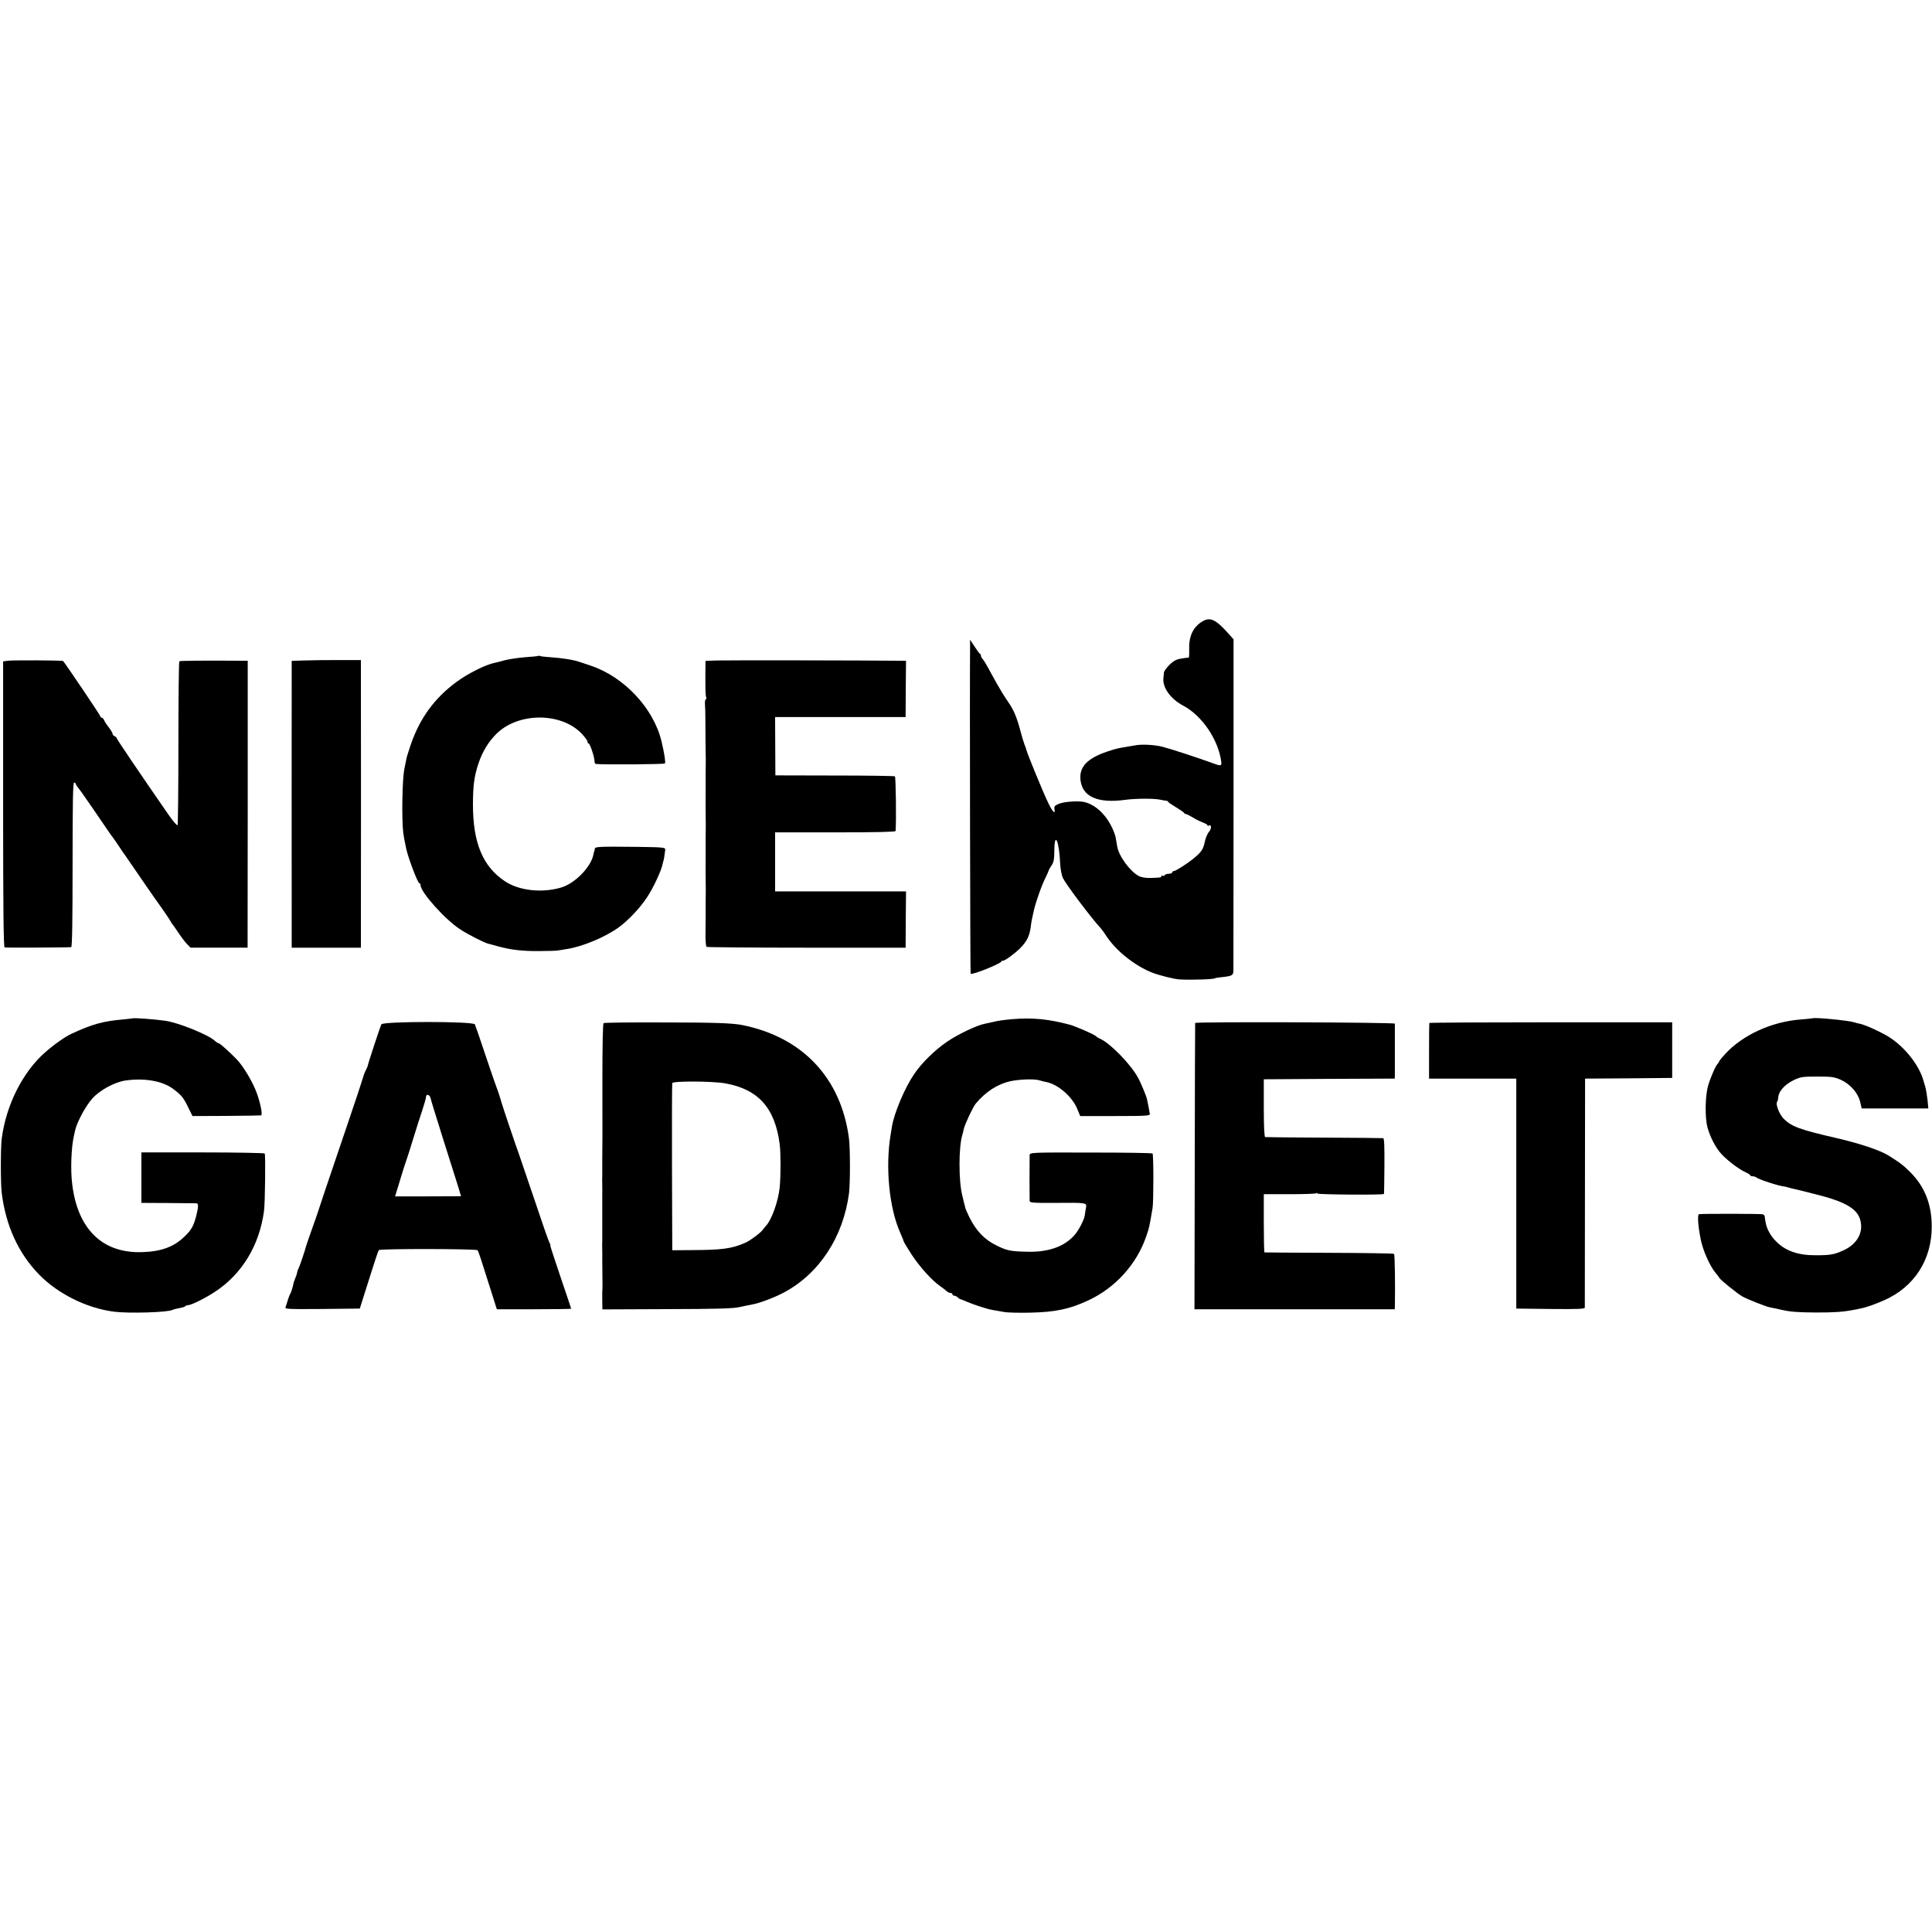 <?xml version="1.0" standalone="no"?>
<!DOCTYPE svg PUBLIC "-//W3C//DTD SVG 20010904//EN"
 "http://www.w3.org/TR/2001/REC-SVG-20010904/DTD/svg10.dtd">
<svg version="1.0" xmlns="http://www.w3.org/2000/svg"
 width="1424pt" height="1424pt" viewBox="0 0 1424 1424"
 preserveAspectRatio="xMidYMid meet">
<g transform="translate(0,1424) scale(0.1,-0.1)"
fill="#000000" stroke="none">
<path d="M8861 9659 c-69 -42 -100 -111 -96 -211 1 -31 -1 -56 -4 -56 -3 1
-28 -1 -54 -6 -37 -6 -57 -16 -88 -47 -21 -21 -40 -47 -40 -56 -1 -10 -3 -29
-4 -42 -7 -69 53 -153 146 -202 141 -75 261 -254 281 -418 3 -27 -7 -28 -69
-4 -108 39 -296 101 -365 119 -58 15 -156 20 -203 10 -11 -2 -40 -7 -65 -11
-65 -11 -69 -12 -135 -33 -152 -51 -212 -114 -201 -212 14 -123 128 -173 331
-145 75 10 209 11 255 1 19 -4 41 -8 48 -8 6 -1 12 -4 12 -8 0 -3 26 -21 58
-40 31 -19 59 -38 60 -42 2 -5 8 -8 13 -8 5 0 26 -11 47 -23 20 -13 54 -30 75
-38 20 -7 37 -17 37 -22 0 -4 5 -5 10 -2 20 13 21 -25 1 -46 -11 -12 -26 -47
-32 -78 -12 -54 -24 -71 -87 -123 -42 -34 -127 -88 -139 -88 -7 0 -13 -4 -13
-10 0 -5 -11 -10 -24 -10 -14 0 -28 -5 -31 -10 -4 -6 -11 -8 -16 -5 -5 4 -9 2
-9 -3 0 -10 -8 -11 -83 -13 -31 -1 -66 5 -83 14 -65 34 -150 150 -160 221 -9
58 -12 71 -19 91 -42 119 -127 209 -220 233 -42 11 -151 4 -189 -12 -32 -13
-38 -20 -34 -40 9 -45 -17 -17 -51 57 -39 82 -150 354 -155 377 -2 8 -8 28
-15 43 -6 16 -20 61 -30 100 -28 105 -49 155 -96 222 -23 33 -57 89 -77 125
-74 136 -91 165 -104 181 -8 8 -14 20 -14 26 0 6 -3 13 -8 15 -4 2 -22 26 -39
53 l-33 50 0 -50 c-3 -283 1 -2409 4 -2412 10 -11 213 70 227 90 3 5 8 8 10 6
9 -6 88 52 128 92 49 50 67 86 77 149 3 25 7 50 8 55 1 6 8 37 15 70 15 67 60
194 90 252 10 21 20 43 21 48 1 6 11 22 21 37 15 21 20 45 20 107 1 150 36 73
43 -95 2 -38 11 -86 20 -105 23 -48 208 -294 281 -373 6 -6 24 -31 40 -56 73
-110 208 -217 335 -268 54 -21 165 -49 205 -51 92 -5 260 1 260 9 0 1 16 4 35
6 94 10 100 13 101 53 0 20 0 577 1 1238 l0 1201 -34 38 c-97 109 -138 129
-197 93z"/>
<path d="M3969 9406 c-2 -2 -46 -7 -97 -10 -51 -4 -118 -14 -150 -22 -31 -9
-67 -18 -78 -20 -63 -12 -197 -79 -279 -140 -162 -119 -270 -267 -337 -461
-16 -48 -31 -95 -32 -103 -2 -8 -9 -46 -17 -85 -14 -76 -19 -363 -7 -460 4
-33 15 -89 23 -125 19 -79 85 -250 96 -250 5 0 9 -7 9 -15 0 -51 183 -255 292
-325 60 -39 175 -98 208 -106 8 -2 40 -10 70 -19 95 -26 181 -36 300 -35 63 0
126 2 140 4 14 2 45 7 68 11 114 17 286 89 384 161 74 55 154 140 209 223 47
72 104 195 113 243 3 12 5 23 6 23 2 0 10 53 13 80 2 19 -5 20 -198 23 -299 3
-319 2 -321 -15 -1 -7 -2 -14 -3 -15 -2 -2 -4 -13 -7 -26 -17 -91 -134 -212
-236 -243 -142 -43 -313 -24 -417 46 -162 108 -234 281 -235 560 0 138 8 207
38 300 30 93 77 171 141 232 162 153 470 152 620 -2 25 -26 45 -53 45 -61 0
-8 4 -14 9 -14 10 0 45 -107 43 -132 0 -10 5 -19 11 -19 60 -6 503 -3 508 4 6
9 -4 74 -25 162 -58 245 -278 479 -526 560 -30 10 -64 21 -75 25 -38 15 -130
30 -209 35 -43 3 -82 7 -86 10 -4 2 -9 3 -11 1z"/>
<path d="M59 9370 l-36 -5 0 -1052 c0 -750 3 -1053 11 -1056 10 -3 465 -1 491
2 7 1 10 207 10 610 0 483 3 607 12 604 7 -3 13 -9 13 -13 0 -5 6 -15 13 -22
7 -7 57 -78 112 -158 124 -182 139 -204 145 -210 3 -3 23 -32 45 -65 22 -33
43 -64 48 -70 4 -5 18 -26 31 -45 82 -120 183 -267 236 -340 33 -47 63 -92 67
-100 4 -8 9 -17 12 -20 4 -3 24 -32 46 -65 22 -33 51 -71 65 -85 l25 -25 210
0 210 0 1 1058 0 1057 -65 0 c-272 2 -433 0 -439 -4 -4 -2 -7 -273 -7 -601 0
-328 -3 -601 -6 -607 -4 -6 -36 32 -71 83 -207 299 -378 551 -378 559 0 4 -7
10 -15 14 -8 3 -15 10 -15 17 0 6 -13 28 -28 48 -16 20 -32 44 -35 54 -4 9
-11 17 -17 17 -5 0 -10 4 -10 10 0 7 -257 388 -275 408 -5 5 -370 7 -406 2z"/>
<path d="M2243 9372 l-93 -3 0 -87 c0 -151 -1 -1608 0 -1822 l0 -205 255 0
255 0 0 55 c1 73 1 1996 0 2035 l0 30 -163 0 c-89 0 -204 -1 -254 -3z"/>
<path d="M5287 9372 l-87 -3 -1 -97 c0 -135 1 -164 7 -173 2 -4 1 -10 -4 -13
-5 -3 -7 -20 -6 -38 2 -18 3 -67 3 -108 0 -72 2 -268 3 -300 0 -8 0 -55 -1
-105 0 -49 0 -99 0 -110 -1 -50 0 -252 1 -265 0 -8 0 -55 -1 -105 0 -49 0 -99
0 -110 -1 -50 0 -252 1 -265 0 -8 0 -55 -1 -105 0 -49 0 -99 0 -110 0 -11 -1
-60 -1 -109 -1 -49 3 -92 8 -95 6 -3 338 -6 739 -6 l728 0 1 208 2 207 -483 0
-482 0 0 218 0 217 443 0 c289 0 444 3 445 10 6 73 2 398 -5 403 -5 3 -205 6
-445 6 l-436 1 -1 215 -1 215 481 0 481 0 1 208 2 207 -47 0 c-297 3 -1277 4
-1344 2z"/>
<path d="M977 6734 c-1 -1 -33 -4 -72 -8 -146 -13 -223 -34 -375 -104 -49 -22
-132 -81 -197 -138 -166 -146 -287 -387 -320 -634 -9 -67 -9 -336 0 -405 30
-239 122 -441 273 -597 139 -144 353 -250 554 -276 110 -14 400 -5 430 13 3 2
20 7 36 10 16 3 34 7 41 9 7 1 16 5 19 9 4 4 13 7 20 7 23 0 126 51 199 99
198 130 327 341 361 596 8 63 12 412 5 423 -3 4 -209 8 -458 8 l-451 0 0 -186
0 -186 197 -1 c108 -1 202 -2 209 -2 16 -1 15 -27 -2 -94 -19 -74 -37 -105
-88 -153 -78 -75 -172 -109 -312 -113 -292 -9 -474 170 -514 502 -13 105 -7
266 12 352 1 6 6 26 10 45 15 63 79 182 128 235 55 61 165 120 243 131 138 20
272 -3 350 -61 65 -49 79 -66 119 -151 l25 -50 248 1 c136 1 252 3 257 4 12 2
-1 76 -28 155 -28 83 -102 208 -154 261 -51 52 -121 115 -129 115 -5 0 -19 9
-30 19 -47 44 -266 133 -363 147 -81 12 -236 23 -243 18z"/>
<path d="M7459 6728 c-48 -4 -106 -12 -130 -18 -24 -6 -57 -13 -72 -16 -54
-10 -192 -75 -272 -129 -91 -61 -192 -159 -248 -243 -69 -101 -148 -289 -163
-387 -3 -16 -7 -41 -9 -55 -41 -242 -11 -546 71 -728 13 -29 24 -56 24 -60 0
-4 26 -48 58 -97 60 -92 150 -192 212 -235 19 -13 41 -30 48 -37 7 -7 20 -13
28 -13 8 0 14 -4 14 -10 0 -5 6 -10 13 -10 7 0 19 -6 26 -12 6 -7 15 -13 19
-14 4 0 25 -8 47 -18 58 -25 154 -56 195 -62 19 -3 55 -10 80 -14 25 -5 113
-7 195 -5 185 4 289 26 430 92 196 92 353 265 423 469 23 67 22 63 47 209 8
45 8 396 0 403 -4 4 -209 7 -456 7 -445 1 -449 1 -450 -20 -1 -27 -1 -316 0
-336 1 -14 23 -16 189 -15 237 2 233 2 226 -38 -3 -17 -7 -40 -8 -51 -5 -36
-43 -110 -76 -148 -75 -86 -195 -128 -353 -123 -122 3 -144 8 -222 46 -89 44
-148 105 -200 208 -14 29 -28 60 -30 70 -3 9 -13 51 -23 93 -27 110 -26 357 1
444 2 6 7 26 11 45 9 37 67 160 88 186 75 89 161 144 256 165 68 14 170 18
211 7 18 -6 42 -11 52 -13 87 -17 191 -107 228 -196 l23 -55 258 0 c227 0 258
2 255 16 -1 8 -6 33 -10 55 -5 22 -9 46 -11 54 -5 23 -47 125 -69 163 -56 99
-202 248 -275 281 -14 6 -27 14 -30 18 -10 13 -146 72 -194 86 -157 42 -276
54 -427 41z"/>
<path d="M13357 6734 c-1 -1 -38 -4 -82 -8 -213 -15 -429 -113 -558 -253 -23
-25 -44 -50 -46 -57 -2 -6 -7 -13 -10 -16 -14 -11 -52 -98 -70 -158 -23 -75
-26 -236 -6 -311 19 -71 60 -150 103 -197 44 -48 134 -116 180 -135 17 -8 32
-17 32 -21 0 -5 8 -8 18 -8 10 0 22 -4 28 -9 14 -13 162 -62 204 -66 8 -1 25
-5 37 -9 12 -4 30 -8 40 -10 10 -2 75 -18 145 -36 248 -61 335 -117 345 -223
8 -81 -42 -154 -132 -194 -67 -30 -94 -35 -201 -35 -132 -1 -225 32 -295 104
-40 40 -69 94 -76 142 -3 17 -6 36 -6 41 -1 6 -7 12 -14 15 -9 4 -414 5 -469
1 -15 -1 -9 -86 12 -189 16 -80 67 -194 108 -243 13 -15 26 -32 28 -37 5 -13
131 -115 169 -137 37 -21 171 -74 204 -81 37 -7 60 -12 85 -18 66 -15 117 -19
255 -20 135 0 199 4 275 19 14 2 39 7 55 11 39 7 106 31 174 61 221 98 350
299 349 544 0 160 -51 290 -153 394 -54 55 -82 76 -167 129 -64 39 -209 87
-375 126 -278 64 -338 86 -396 144 -33 33 -63 112 -48 126 3 3 7 18 8 33 3 44
47 92 110 124 54 26 67 28 178 28 105 0 127 -3 173 -24 69 -31 126 -96 142
-161 l12 -50 245 0 246 0 -6 63 c-4 34 -11 77 -16 95 -5 18 -11 36 -12 40 -31
121 -146 264 -268 336 -69 40 -164 82 -202 90 -13 2 -31 7 -39 10 -40 14 -301
40 -313 30z"/>
<path d="M2811 6690 c-10 -20 -97 -285 -100 -303 0 -4 -7 -20 -15 -36 -8 -15
-17 -39 -20 -52 -3 -13 -57 -177 -121 -364 -63 -187 -136 -401 -161 -475 -24
-74 -46 -139 -48 -145 -2 -5 -4 -12 -5 -15 -1 -3 -19 -57 -42 -120 -22 -63
-42 -119 -43 -125 -6 -26 -48 -152 -57 -167 -5 -10 -9 -22 -9 -27 0 -5 -5 -22
-12 -38 -13 -33 -12 -28 -22 -73 -5 -19 -12 -39 -16 -45 -4 -5 -12 -26 -18
-45 -5 -19 -13 -43 -17 -53 -7 -16 8 -17 270 -15 l277 3 67 212 c36 116 69
215 73 219 12 11 719 10 728 -1 7 -10 22 -54 100 -302 l42 -133 274 0 c151 0
274 2 274 4 0 2 -36 108 -79 235 -43 127 -77 231 -75 231 3 0 0 9 -6 21 -7 11
-59 161 -116 332 -58 172 -109 321 -113 332 -9 21 -121 353 -125 370 -5 21
-28 91 -36 110 -5 11 -41 117 -81 235 -39 118 -75 222 -79 230 -13 23 -678 23
-689 0z m362 -542 c2 -13 46 -153 96 -313 51 -159 100 -318 111 -351 l18 -61
-243 -1 -243 0 8 27 c5 14 20 64 34 111 14 47 32 103 40 125 8 22 31 94 51
160 20 66 50 159 66 207 16 48 29 94 29 103 0 24 27 18 33 -7z"/>
<path d="M4449 6699 c-6 -3 -9 -168 -9 -425 1 -351 0 -533 -1 -589 0 -5 0 -30
0 -55 0 -25 0 -52 0 -60 -1 -8 -1 -37 0 -65 0 -27 1 -57 0 -65 0 -8 0 -60 0
-115 0 -55 0 -107 0 -115 0 -8 0 -35 0 -60 0 -25 0 -52 0 -60 -1 -8 -1 -37 0
-65 0 -27 1 -57 0 -65 0 -8 1 -60 1 -115 1 -55 1 -104 0 -110 -1 -5 -2 -41 -1
-78 l1 -68 476 2 c363 1 489 4 534 15 33 7 74 16 92 19 54 9 160 49 233 87
263 139 441 411 483 735 9 76 9 332 -1 406 -60 444 -343 743 -787 832 -72 14
-205 19 -578 19 -238 1 -438 -1 -443 -5z m896 -444 c244 -43 368 -182 402
-450 8 -65 8 -233 0 -315 -10 -104 -61 -245 -103 -287 -7 -8 -17 -20 -21 -26
-12 -20 -95 -82 -128 -96 -98 -44 -172 -54 -390 -55 l-150 -1 -2 610 c-1 336
0 615 2 622 5 16 297 15 390 -2z"/>
<path d="M8809 6700 c-1 -3 -2 -479 -3 -1057 l-2 -1053 738 0 738 0 1 23 c3
149 0 380 -6 385 -3 4 -219 7 -478 8 -260 1 -474 2 -477 3 -3 0 -5 97 -5 215
l0 214 187 0 c102 0 191 3 197 6 6 4 11 4 11 -1 0 -8 489 -12 491 -3 1 3 2 96
3 208 1 135 -1 202 -9 203 -5 1 -201 3 -435 4 -234 1 -429 3 -435 4 -6 1 -10
79 -10 213 l0 213 483 3 482 2 1 28 c0 33 0 363 0 377 -1 10 -1470 15 -1472 5z"/>
<path d="M10535 6700 c-1 -3 -2 -96 -2 -207 l0 -203 321 0 322 0 0 -847 0
-848 252 -3 c198 -2 252 0 253 10 0 7 1 390 1 850 l1 838 321 2 321 3 0 205 0
205 -893 0 c-492 0 -895 -2 -897 -5z"/>
</g>
</svg>
